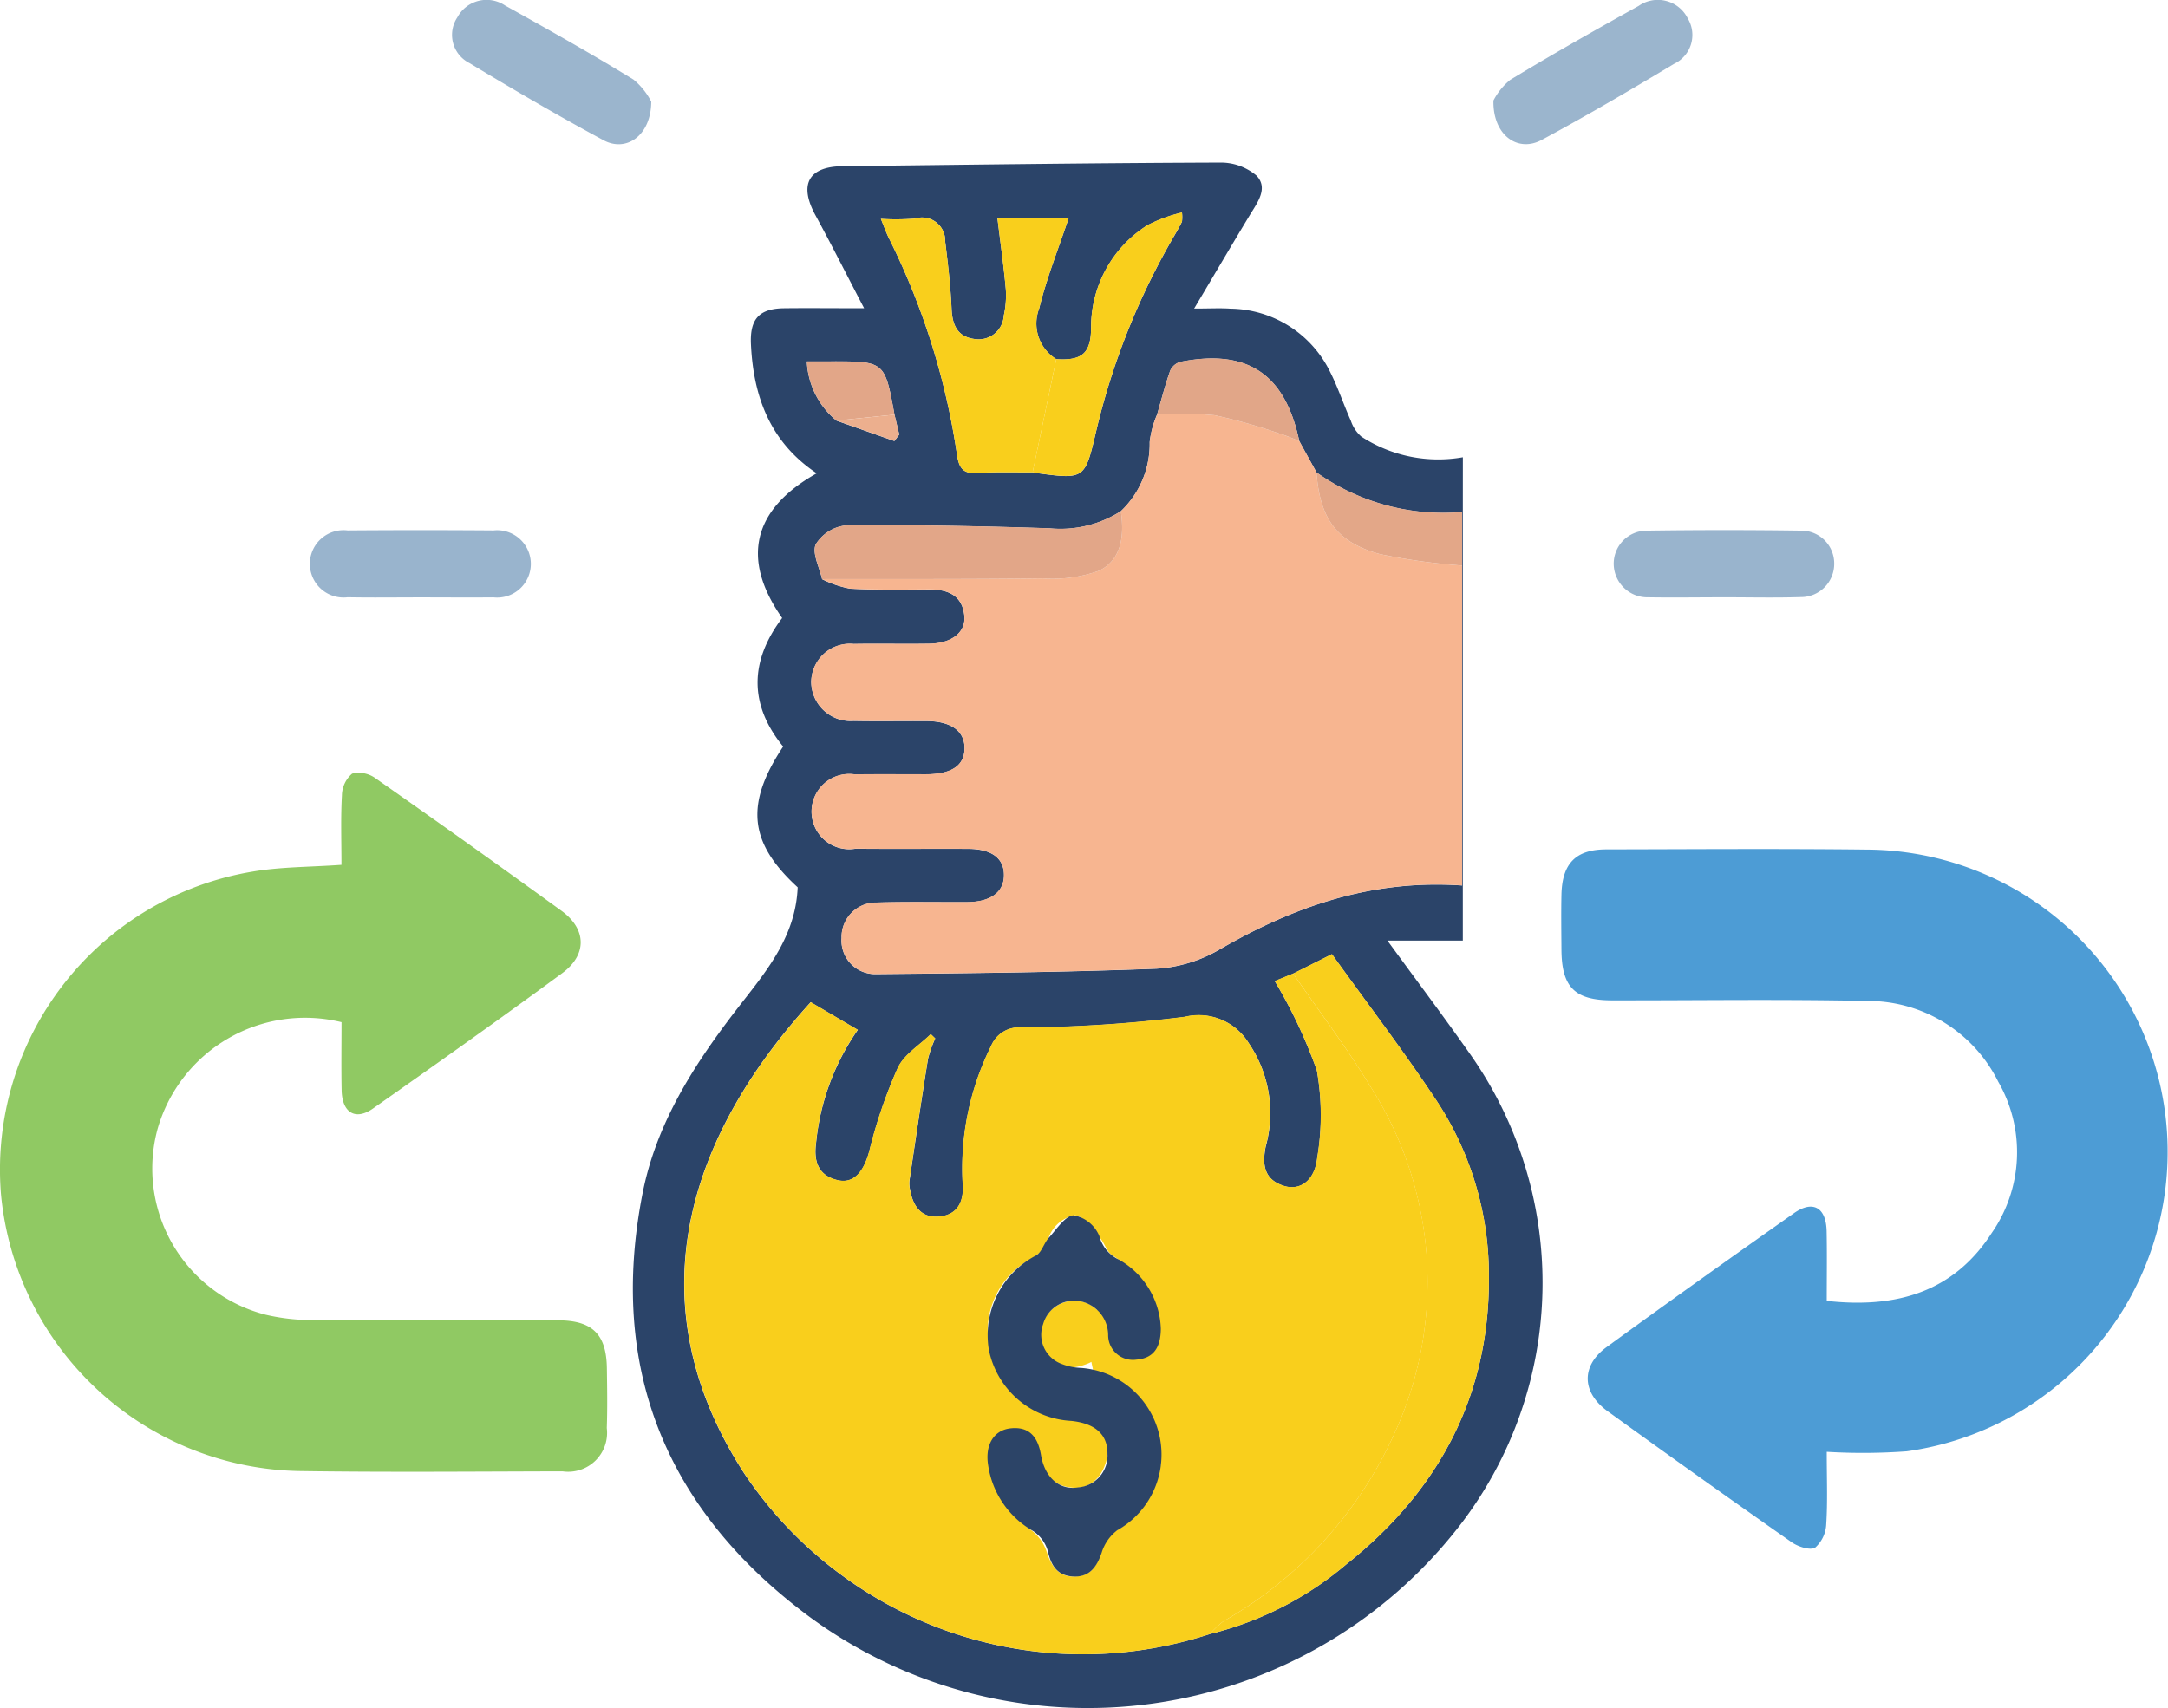 <svg xmlns="http://www.w3.org/2000/svg" width="119.956" height="94.527" viewBox="0 0 119.956 94.527">
  <g id="Group_20819" data-name="Group 20819" transform="translate(-619.332 -315.014)">
    <g id="Layer_1" data-name="Layer 1" transform="translate(619.332 315.014)">
      <g id="Group_20817" data-name="Group 20817" transform="translate(0 0)">
        <path id="Path_8712" data-name="Path 8712" d="M638.225,450.545c0-1.325-.046-2.589.026-3.847a1.62,1.62,0,0,1,.563-1.2,1.565,1.565,0,0,1,1.3.259q5.171,3.622,10.281,7.329c1.394,1.013,1.437,2.429.042,3.456-3.455,2.543-6.958,5.023-10.469,7.49-.972.683-1.707.229-1.733-1.011-.026-1.263-.006-2.526-.006-3.769a8.489,8.489,0,0,0-10.181,5.919,8.35,8.35,0,0,0,5.982,10.272,11.147,11.147,0,0,0,2.666.294c4.5.029,9,.009,13.494.016,1.916,0,2.694.764,2.721,2.652.016,1.1.034,2.209-.005,3.311a2.152,2.152,0,0,1-2.448,2.395c-4.866.01-9.733.056-14.6-.017a16.9,16.9,0,0,1-16.472-15.323,16.72,16.72,0,0,1,13.924-17.851C634.862,450.653,636.465,450.671,638.225,450.545Z" transform="translate(-619.332 -402.683)" fill="#90c963"/>
        <path id="Path_8713" data-name="Path 8713" d="M897.551,483.362c3.876.434,7.033-.505,9.128-3.757a7.825,7.825,0,0,0,.358-8.377,8.042,8.042,0,0,0-7.258-4.465c-4.7-.1-9.4-.028-14.1-.034-2.071,0-2.792-.725-2.806-2.8-.007-1.022-.023-2.044,0-3.065.045-1.722.8-2.485,2.48-2.488,4.824-.009,9.648-.045,14.471.012a16.729,16.729,0,0,1,2.149,33.3,33.436,33.436,0,0,1-4.422.027c0,1.494.053,2.749-.028,4a1.838,1.838,0,0,1-.609,1.3c-.27.172-.946-.046-1.3-.293q-5.12-3.586-10.184-7.251c-1.437-1.037-1.484-2.511-.062-3.549,3.432-2.506,6.9-4.967,10.37-7.413,1.049-.739,1.781-.314,1.807,1C897.57,480.766,897.551,482.025,897.551,483.362Z" transform="translate(-796.477 -411.368)" fill="#4d9cd5"/>
        <path id="Path_8714" data-name="Path 8714" d="M871.421,320.586a3.638,3.638,0,0,1,.931-1.144c2.337-1.419,4.719-2.765,7.109-4.094a1.85,1.85,0,0,1,2.714.7,1.768,1.768,0,0,1-.766,2.513c-2.414,1.449-4.844,2.876-7.323,4.209C872.767,323.481,871.379,322.507,871.421,320.586Z" transform="translate(-788.789 -315.024)" fill="#9bb5cd"/>
        <path id="Path_8715" data-name="Path 8715" d="M706.656,320.64c-.009,1.87-1.375,2.816-2.636,2.137-2.514-1.354-4.981-2.8-7.426-4.274a1.745,1.745,0,0,1-.664-2.532,1.835,1.835,0,0,1,2.636-.654c2.39,1.328,4.775,2.67,7.107,4.1A3.875,3.875,0,0,1,706.656,320.64Z" transform="translate(-670.622 -315.014)" fill="#9bb5cd"/>
        <path id="Path_8716" data-name="Path 8716" d="M897.8,408.224c-1.386,0-2.771.023-4.156,0a1.865,1.865,0,0,1-1.913-1.805,1.829,1.829,0,0,1,1.842-1.885q4.278-.061,8.557,0a1.816,1.816,0,0,1,1.8,1.8,1.84,1.84,0,0,1-1.855,1.878C900.657,408.258,899.229,408.222,897.8,408.224Z" transform="translate(-802.443 -375.167)" fill="#99b4cd"/>
        <path id="Path_8717" data-name="Path 8717" d="M677.8,408.23c-1.345,0-2.69.02-4.034-.006a1.864,1.864,0,1,1,0-3.7q4.034-.031,8.068,0a1.864,1.864,0,1,1,0,3.706C680.486,408.243,679.141,408.23,677.8,408.23Z" transform="translate(-654.529 -375.169)" fill="#99b4cd"/>
      </g>
    </g>
    <g id="Layer_2" data-name="Layer 2" transform="translate(654.35 324.001)">
      <g id="Group_20818" data-name="Group 20818" transform="translate(0)">
        <path id="Path_8718" data-name="Path 8718" d="M772.083,385.5h-4.171c1.663,2.278,3.134,4.233,4.541,6.234a21.982,21.982,0,0,1-.507,26.093,26.014,26.014,0,0,1-36.037,5.079c-7.865-5.848-11.13-13.667-9.209-23.424.744-3.779,2.741-6.951,5.045-9.967,1.59-2.081,3.416-4.062,3.536-6.964-2.686-2.46-2.934-4.582-.805-7.791-1.915-2.349-1.836-4.751-.054-7.113-2.289-3.257-1.641-6.017,1.912-8.008-2.565-1.711-3.505-4.228-3.639-7.144-.064-1.395.453-1.973,1.832-1.989s2.754,0,4.43,0c-.965-1.849-1.8-3.512-2.692-5.145-.927-1.7-.395-2.7,1.506-2.718,6.95-.08,13.9-.177,20.852-.2a3.064,3.064,0,0,1,2.04.716c.679.7.047,1.507-.38,2.213-1,1.656-1.98,3.324-3.066,5.15.869,0,1.443-.034,2.012.006a6.224,6.224,0,0,1,5.512,3.5c.439.871.747,1.807,1.146,2.7a1.989,1.989,0,0,0,.582.88,7.8,7.8,0,0,0,5.617,1.143C772.083,357.817,772.083,386.172,772.083,385.5Zm-34.957-32.05h-1.337a4.49,4.49,0,0,0,1.643,3.279l3.2,1.126.268-.361-.265-1.1C740.1,353.442,740.1,353.443,737.126,353.446Zm11.517-2.932c.409-1.677,1.06-3.294,1.624-4.982h-3.932c.165,1.359.346,2.635.462,3.918a5.169,5.169,0,0,1-.112,1.458,1.393,1.393,0,0,1-1.631,1.293c-.922-.122-1.22-.764-1.259-1.662-.053-1.251-.2-2.5-.355-3.746a1.278,1.278,0,0,0-1.668-1.253,13.59,13.59,0,0,1-1.889.015c.183.443.295.764.445,1.067a39.782,39.782,0,0,1,3.765,11.963c.109.745.322,1.09,1.132,1.033,1.015-.072,2.037-.032,3.056-.04.12.021.24.047.36.063,2.49.335,2.543.271,3.127-2.218a39.4,39.4,0,0,1,4.366-10.962c.144-.245.284-.494.41-.748a2.083,2.083,0,0,0,0-.509,8.165,8.165,0,0,0-1.918.708,6.669,6.669,0,0,0-3.11,5.641c0,1.425-.485,1.863-1.931,1.766A2.315,2.315,0,0,1,748.643,350.513Zm23.4,11.266a12.112,12.112,0,0,1-8.057-2.194l-.953-1.733c-.783-3.713-2.864-5.113-6.561-4.387a.894.894,0,0,0-.576.481c-.284.8-.494,1.629-.732,2.446a5.374,5.374,0,0,0-.407,1.514,5.126,5.126,0,0,1-1.595,3.825,6.2,6.2,0,0,1-3.948.947c-3.745-.12-7.493-.194-11.239-.162a2.237,2.237,0,0,0-1.69,1.043c-.225.488.2,1.279.346,1.937a5.97,5.97,0,0,0,1.547.524c1.468.079,2.942.05,4.414.044,1.022,0,1.8.337,1.91,1.456.092.917-.695,1.526-1.944,1.547-1.39.023-2.78-.012-4.17.013a2.137,2.137,0,0,0-2.357,2.107,2.179,2.179,0,0,0,2.335,2.15c1.349.026,2.7,0,4.048.009s2.106.544,2.1,1.508-.721,1.434-2.146,1.439c-1.309,0-2.617-.012-3.925.005a2.083,2.083,0,1,0,.034,4.114c2.085.02,4.17,0,6.256.009,1.3.006,1.983.535,1.962,1.489-.021.918-.749,1.448-2.025,1.456-1.676.01-3.354-.028-5.028.026a1.906,1.906,0,0,0-1.931,1.959,1.855,1.855,0,0,0,1.871,2c5.187-.048,10.375-.1,15.558-.3a7.839,7.839,0,0,0,3.479-1.06c4.122-2.387,8.448-3.893,13.426-3.544v-20.67Zm-6.318,58.166c5.1-4.093,7.886-9.375,7.8-15.995a17.541,17.541,0,0,0-2.894-9.593c-1.8-2.715-3.781-5.31-5.791-8.109l-2.141,1.076-1.02.416a27.448,27.448,0,0,1,2.332,4.949,14.144,14.144,0,0,1,.019,4.827c-.133,1.277-.958,1.849-1.864,1.552-1.066-.349-1.191-1.143-.99-2.168a6.894,6.894,0,0,0-.949-5.746,3.241,3.241,0,0,0-3.522-1.436,75.783,75.783,0,0,1-9.02.592,1.662,1.662,0,0,0-1.7,1.025,15.189,15.189,0,0,0-1.567,7.715c.055.96-.341,1.643-1.322,1.723-1,.082-1.443-.6-1.6-1.5a1.547,1.547,0,0,1-.03-.489c.334-2.248.665-4.5,1.027-6.741a6.479,6.479,0,0,1,.4-1.13l-.247-.238c-.624.615-1.477,1.123-1.825,1.867a27.139,27.139,0,0,0-1.57,4.585c-.3,1.133-.843,1.827-1.722,1.637-1.1-.239-1.37-1.041-1.231-2.055a13.144,13.144,0,0,1,2.31-6.271L736,388.91c-7.551,8.3-9.321,17.372-3.685,26.066a22.55,22.55,0,0,0,25.77,8.9A18.48,18.48,0,0,0,765.724,419.945Z" transform="translate(-726.163 -342.432)" fill="#2b4469"/>
        <path id="Path_8719" data-name="Path 8719" d="M772.8,485.625a20.094,20.094,0,0,1,1.25,19.4,22.645,22.645,0,0,1-9.368,10.2,5.067,5.067,0,0,0-.754.711,22.55,22.55,0,0,1-25.77-8.9c-5.636-8.694-3.867-17.765,3.685-26.066l2.594,1.526a13.144,13.144,0,0,0-2.31,6.271c-.139,1.014.126,1.816,1.231,2.055.879.19,1.424-.5,1.722-1.637a27.145,27.145,0,0,1,1.57-4.585c.348-.744,1.2-1.253,1.825-1.867l.247.238a6.483,6.483,0,0,0-.4,1.13c-.362,2.244-.693,4.493-1.027,6.741a1.549,1.549,0,0,0,.029.489c.161.9.607,1.586,1.6,1.5.981-.081,1.377-.763,1.322-1.724a15.189,15.189,0,0,1,1.567-7.715,1.662,1.662,0,0,1,1.7-1.025,75.784,75.784,0,0,0,9.02-.592,3.241,3.241,0,0,1,3.522,1.436,6.894,6.894,0,0,1,.949,5.746c-.2,1.025-.076,1.819.99,2.168.906.3,1.731-.276,1.864-1.552a14.148,14.148,0,0,0-.019-4.827,27.45,27.45,0,0,0-2.332-4.949l1.02-.416C769.958,481.461,771.491,483.474,772.8,485.625Zm-19.83,15.124a1.371,1.371,0,0,0,1.578-1.352,1.917,1.917,0,0,1,1.363-1.831,1.782,1.782,0,0,1,2.234,1.217,1.716,1.716,0,0,1-1.031,2.208,3.2,3.2,0,0,1-1.067.219c-2.115.206,1.206,2.064.777,4.059-.446,2.075-4.62,3.762-2.777,4.927a2.477,2.477,0,0,1,.864,1.251c.268.782.668,1.338,1.537,1.308s1.25-.557,1.434-1.4a1.974,1.974,0,0,1,.831-1.126,5.032,5.032,0,0,0,2.472-3.619c.187-1.117-.293-1.946-1.222-2.054-1.055-.122-1.53.475-1.7,1.478-.213,1.257-1.038,1.959-2.06,1.785a1.757,1.757,0,0,1-1.617-1.844c-.018-1.075.673-1.694,2-1.833,2.394-.25.255-2.963.706-5.172.412-2.017,3.24-2.774,1.232-3.991-.314-.19-.425-.687-.7-.981-.43-.469-.91-1.225-1.378-1.233a1.913,1.913,0,0,0-1.414,1.157,2,2,0,0,1-1.088,1.3,4.558,4.558,0,0,0-2.318,3.815C751.636,500.067,752.021,500.672,752.966,500.75Z" transform="translate(-731.997 -434.493)" fill="#f9cf1c"/>
        <path id="Path_8720" data-name="Path 8720" d="M756.866,394.016a5.968,5.968,0,0,0,1.547.524c1.468.079,2.942.051,4.414.044,1.022,0,1.8.337,1.91,1.456.092.917-.695,1.526-1.944,1.546-1.39.023-2.78-.012-4.17.013a2.136,2.136,0,0,0-2.357,2.107,2.179,2.179,0,0,0,2.335,2.15c1.349.026,2.7,0,4.048.009s2.106.544,2.1,1.508-.721,1.434-2.146,1.439c-1.309,0-2.617-.012-3.925.005a2.083,2.083,0,1,0,.034,4.114c2.085.02,4.17,0,6.255.009,1.3.006,1.984.535,1.962,1.489-.021.918-.749,1.449-2.025,1.456-1.676.01-3.354-.028-5.028.026a1.906,1.906,0,0,0-1.931,1.959,1.855,1.855,0,0,0,1.871,2c5.187-.048,10.375-.1,15.558-.3a7.839,7.839,0,0,0,3.479-1.06c4.122-2.387,8.448-3.892,13.426-3.544V393.263a33.51,33.51,0,0,1-4.549-.632c-2.416-.664-3.325-1.988-3.508-4.526l-.953-1.733c-.338-.129-.669-.279-1.013-.383a30.257,30.257,0,0,0-3.677-1.044,19.423,19.423,0,0,0-3.179-.033,5.372,5.372,0,0,0-.407,1.514,5.127,5.127,0,0,1-1.595,3.825c.188,1.329.068,2.69-1.219,3.305a7.609,7.609,0,0,1-3.1.421C765.008,394.027,760.937,394.009,756.866,394.016Z" transform="translate(-746.398 -370.952)" fill="#f7b590"/>
        <path id="Path_8721" data-name="Path 8721" d="M828.169,477.179c1.429,2.076,2.963,4.089,4.268,6.24a20.1,20.1,0,0,1,1.25,19.4,22.645,22.645,0,0,1-9.368,10.2,5.066,5.066,0,0,0-.754.711A18.48,18.48,0,0,0,831.2,509.8c5.1-4.093,7.886-9.375,7.8-15.995a17.542,17.542,0,0,0-2.894-9.593c-1.8-2.715-3.781-5.31-5.791-8.109Z" transform="translate(-791.638 -432.287)" fill="#f9cf1c"/>
        <path id="Path_8722" data-name="Path 8722" d="M777.724,359.624a2.315,2.315,0,0,1-.946-2.8c.409-1.677,1.06-3.294,1.624-4.982h-3.932c.165,1.359.346,2.635.462,3.918a5.171,5.171,0,0,1-.112,1.458,1.393,1.393,0,0,1-1.631,1.293c-.922-.122-1.22-.764-1.259-1.662-.053-1.251-.2-2.5-.355-3.746a1.278,1.278,0,0,0-1.668-1.253,13.584,13.584,0,0,1-1.889.015c.183.443.295.764.445,1.067a39.784,39.784,0,0,1,3.765,11.963c.109.745.322,1.09,1.132,1.033,1.014-.072,2.037-.032,3.056-.04Q777.07,362.753,777.724,359.624Z" transform="translate(-754.298 -348.738)" fill="#f9cf1c"/>
        <path id="Path_8723" data-name="Path 8723" d="M757.258,405.075c4.071-.007,8.142.011,12.212-.038a7.608,7.608,0,0,0,3.1-.421c1.287-.616,1.407-1.977,1.219-3.305a6.2,6.2,0,0,1-3.948.947c-3.745-.12-7.493-.194-11.239-.162a2.237,2.237,0,0,0-1.69,1.043C756.686,403.627,757.116,404.418,757.258,405.075Z" transform="translate(-746.789 -382.011)" fill="#e2a688"/>
        <path id="Path_8724" data-name="Path 8724" d="M794.944,359l-1.309,6.257c.12.021.24.047.36.063,2.49.335,2.543.271,3.127-2.218a39.4,39.4,0,0,1,4.366-10.962c.144-.245.284-.494.41-.748a2.083,2.083,0,0,0,0-.509,8.165,8.165,0,0,0-1.918.708,6.669,6.669,0,0,0-3.11,5.641C796.871,358.656,796.39,359.094,794.944,359Z" transform="translate(-771.518 -348.112)" fill="#f9cf1c"/>
        <path id="Path_8725" data-name="Path 8725" d="M841.551,394.762c.184,2.538,1.092,3.862,3.508,4.526a33.521,33.521,0,0,0,4.549.632v-2.964A12.112,12.112,0,0,1,841.551,394.762Z" transform="translate(-803.728 -377.609)" fill="#e3a788"/>
        <path id="Path_8726" data-name="Path 8726" d="M814.636,378.639a19.423,19.423,0,0,1,3.179.033,30.257,30.257,0,0,1,3.677,1.044c.345.1.676.254,1.013.383-.783-3.713-2.864-5.113-6.561-4.387a.894.894,0,0,0-.576.481C815.084,376.995,814.874,377.822,814.636,378.639Z" transform="translate(-785.635 -364.679)" fill="#e1a688"/>
        <path id="Path_8727" data-name="Path 8727" d="M760.381,378.979c-.542-2.951-.542-2.951-3.514-2.948H755.53a4.49,4.49,0,0,0,1.643,3.279Z" transform="translate(-745.904 -365.018)" fill="#e2a688"/>
        <path id="Path_8728" data-name="Path 8728" d="M763.75,385.025l-3.208.331,3.2,1.126.268-.361Z" transform="translate(-749.273 -371.064)" fill="#ecaf8e"/>
        <path id="Path_8729" data-name="Path 8729" d="M795.57,526.49c-.007,1.027-.392,1.631-1.337,1.709a1.371,1.371,0,0,1-1.578-1.352,1.917,1.917,0,0,0-1.363-1.831,1.782,1.782,0,0,0-2.234,1.217,1.716,1.716,0,0,0,1.031,2.208,3.207,3.207,0,0,0,1.067.219,4.808,4.808,0,0,1,2,8.986,2.476,2.476,0,0,0-.864,1.251c-.268.782-.668,1.338-1.537,1.308s-1.25-.557-1.434-1.4a1.973,1.973,0,0,0-.831-1.126,5.033,5.033,0,0,1-2.472-3.619c-.187-1.117.293-1.946,1.222-2.054,1.055-.122,1.53.475,1.7,1.478.213,1.257,1.038,1.959,2.06,1.785a1.757,1.757,0,0,0,1.617-1.844c.018-1.075-.673-1.694-2-1.833a4.921,4.921,0,0,1-4.564-3.945,4.975,4.975,0,0,1,2.627-5.218c.313-.19.425-.687.7-.981.43-.469.91-1.225,1.378-1.233a1.913,1.913,0,0,1,1.414,1.157,2,2,0,0,0,1.088,1.3A4.557,4.557,0,0,1,795.57,526.49Z" transform="translate(-766.359 -461.942)" fill="#2c4467"/>
      </g>
    </g>
  </g>
</svg>
